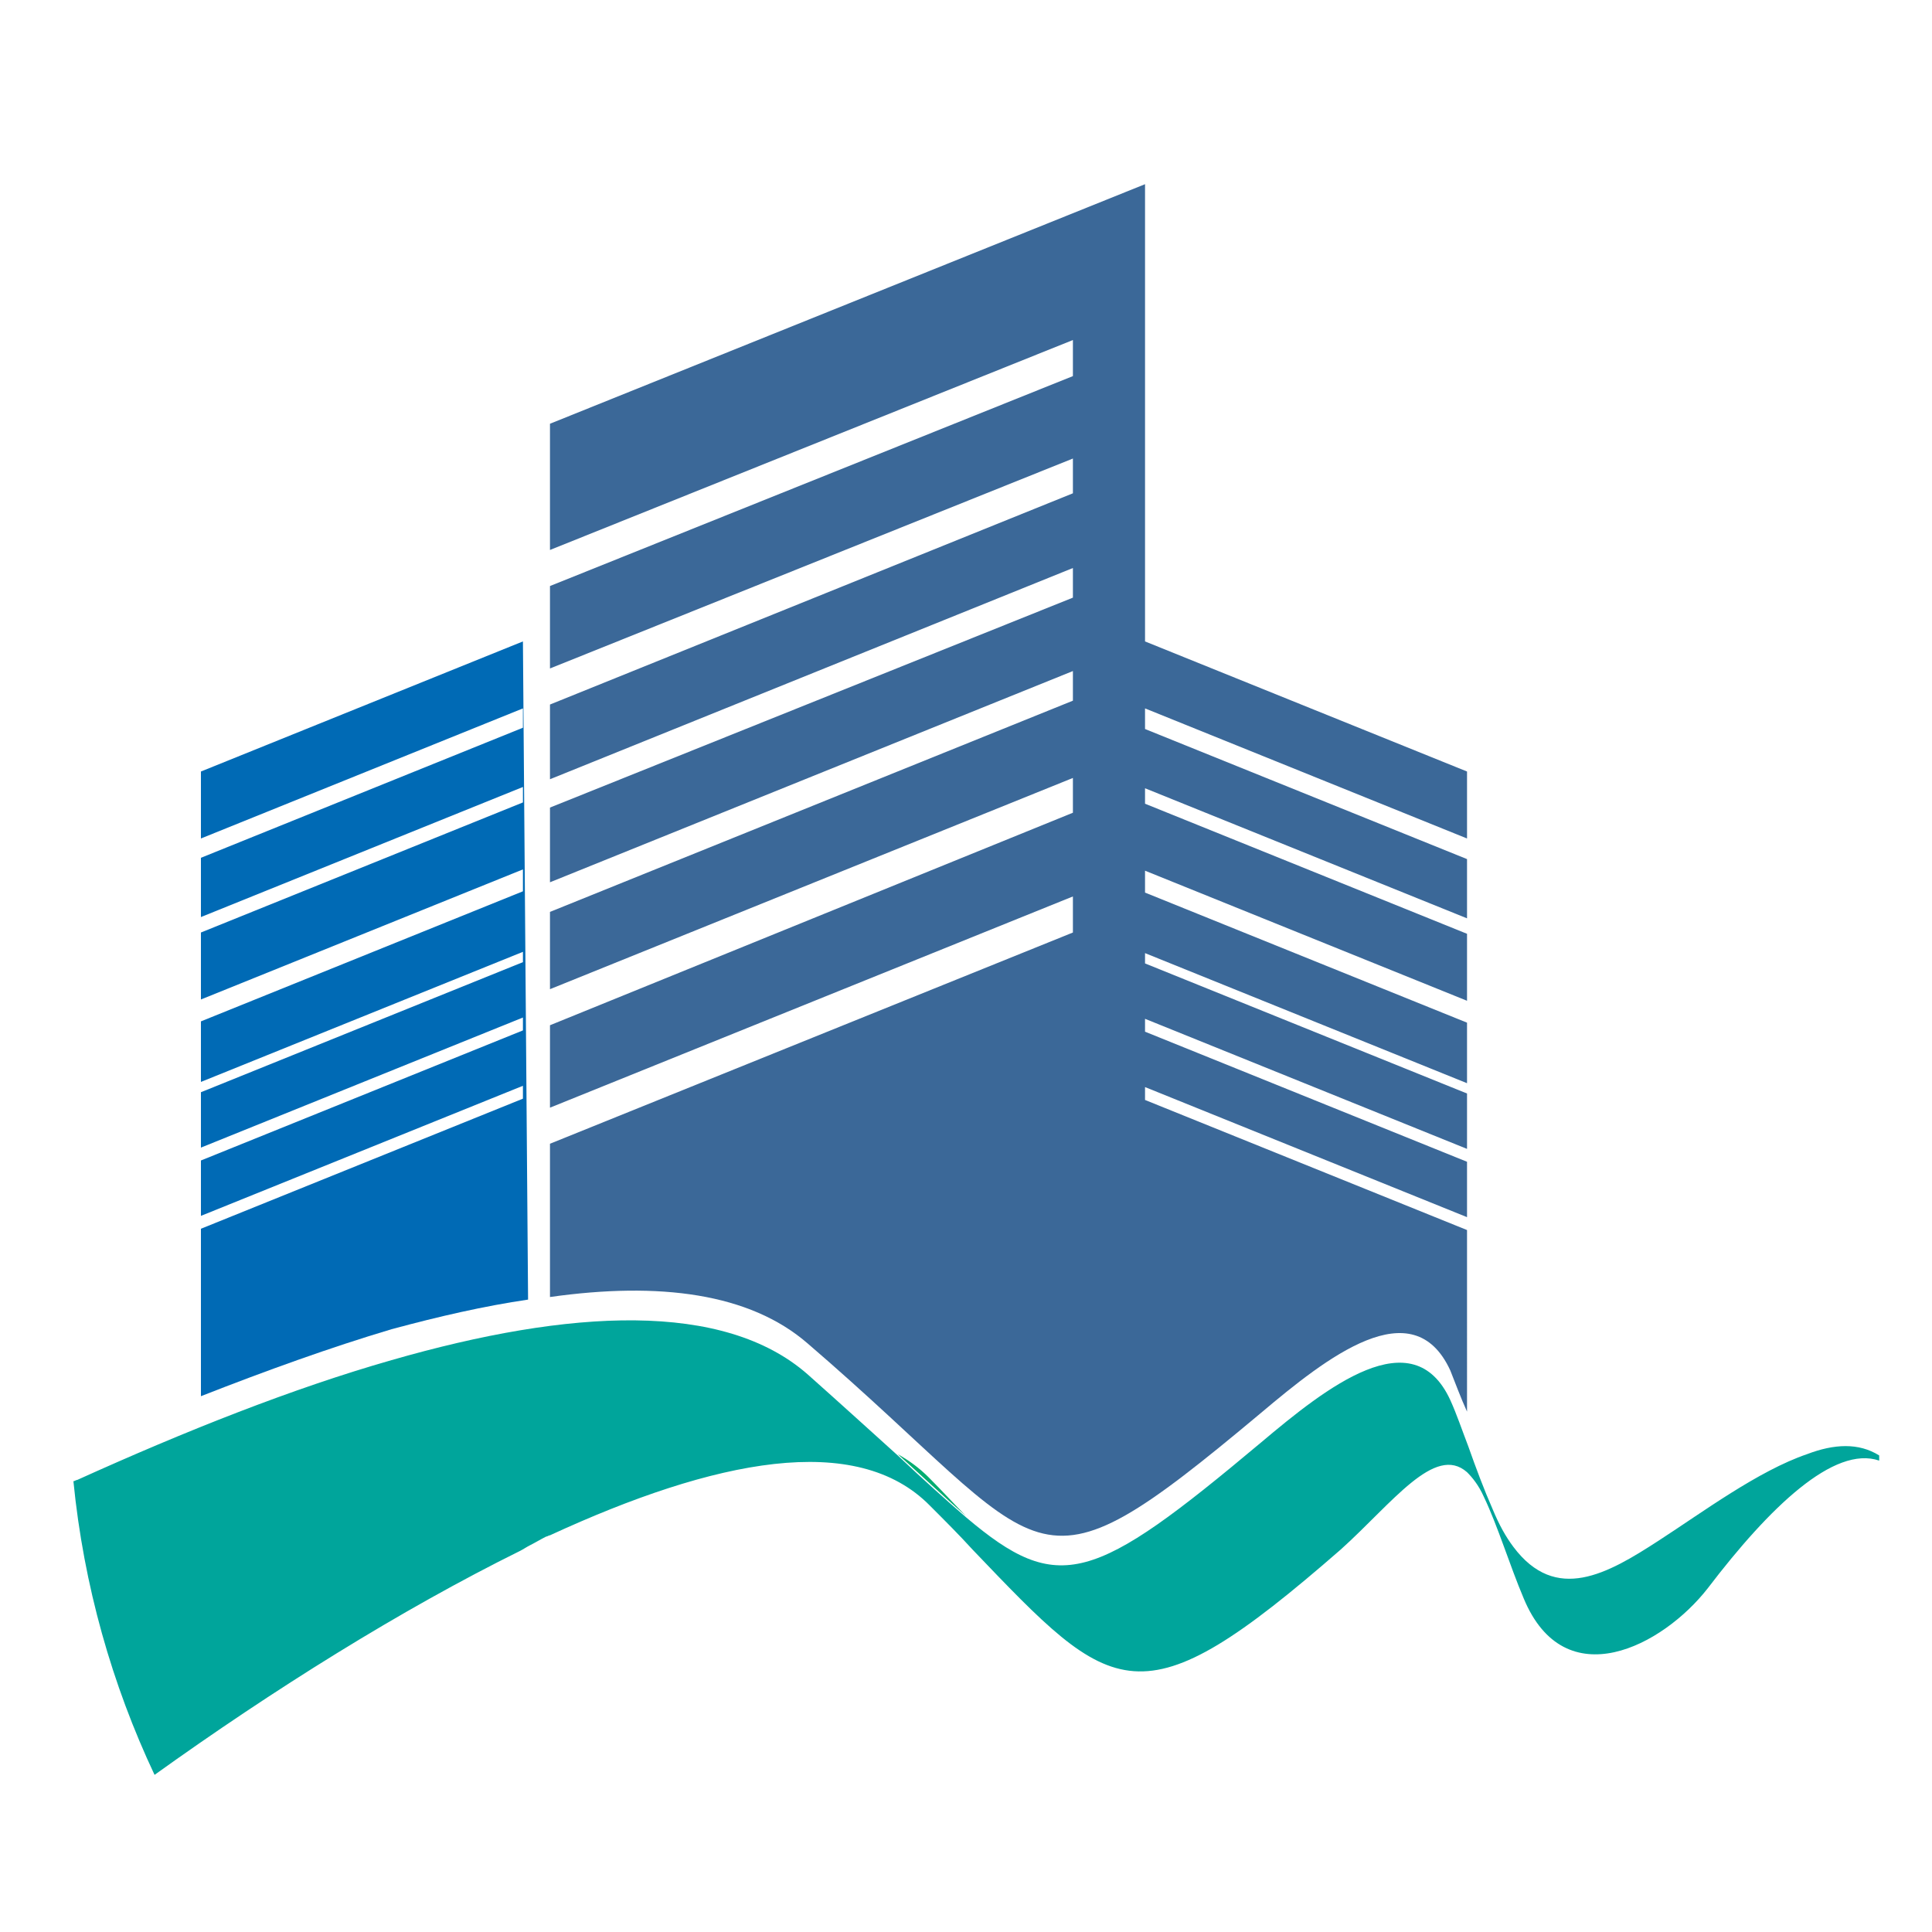 <?xml version="1.0" encoding="utf-8"?>
<!-- Generator: Adobe Illustrator 18.1.0, SVG Export Plug-In . SVG Version: 6.00 Build 0)  -->
<svg version="1.1" id="Layer_1" xmlns="http://www.w3.org/2000/svg" xmlns:xlink="http://www.w3.org/1999/xlink" x="0px" y="0px"
	 viewBox="0 0 150 150" enable-background="new 0 0 150 150" xml:space="preserve">
<g>
	<path fill="none" d="M114,112.3c0.6,1.6,1.2,3.3,1.9,4.9c0.5,1.2,1.1,2.2,1.6,2.9c-0.8-2.1-1.6-4.3-2.4-6.1
		C114.8,113.2,114.4,112.7,114,112.3z"/>
	<path fill="#00AD70" d="M69.7,112.9c2.1,1.9,3.8,3.5,5.3,4.8c-0.9-0.9-1.8-1.9-2.9-3C71.4,114,70.6,113.4,69.7,112.9z"/>
	<path fill="#3B6898" d="M62.7,104.3c19.2,16.5,16.8,20.8,35.2,5.4c5.1-4.3,11.8-9.6,14.7-3.3c0.4,1,0.8,2.1,1.3,3.2V95.5l-25-10.1
		v-1l25,10.1v-4.3l-25-10.1v-1l25,10.1v-4.3l-25-10.1v-0.8l25,10.1v-4.7l-25-10.1v-1.7l25,10.1v-5.2l-25-10.1v-1.2l25,10.1v-4.6
		l-25-10.1V55l25,10.1v-5.2l-25-10.1V14.3L42.7,32.9v9.8l40.6-16.3v2.8L42.7,45.5v6.4l40.6-16.3v2.7L42.7,54.7v5.8l40.6-16.4v2.3
		L42.7,62.7v5.8l40.6-16.4v2.3L42.7,70.8v6l40.6-16.4v2.7L42.7,79.6V86l40.6-16.4v2.8L42.7,88.8v11.9
		C51.2,99.5,58.2,100.4,62.7,104.3z"/>
	<path fill="#006AB5" d="M41,100.9l-0.4-51.1l-25,10.1v5.2l25-10.1v1.5l-25,10.1v4.6l25-10.1v1.2l-25,10.1v5.2l25-10.1v1.7l-25,10.1
		V84l25-10.1v0.8l-25,10.1v4.3l25-10.1v1l-25,10.1v4.3l25-10.1v1l-25,10.1v13c5.1-2,10.1-3.8,14.8-5.2
		C34.1,102.2,37.6,101.4,41,100.9z"/>
	<path fill="#00A59B" d="M140.3,112.9c-3.8,1.3-8.1,4.5-11.5,6.7c-4,2.6-8,4.9-11.3,0.5c-0.6-0.8-1.1-1.7-1.6-2.9
		c-0.7-1.6-1.3-3.2-1.9-4.9c-0.5-1.3-0.9-2.5-1.4-3.6c-2.9-6.3-9.6-1-14.7,3.3c-13,10.9-15.7,11.9-22.9,5.8
		c-1.5-1.3-3.3-2.9-5.3-4.8c-2-1.8-4.3-3.9-7-6.3c-6.5-5.7-18.4-5.1-32.3-1.1c-7.7,2.2-16,5.5-24.4,9.3c-0.1,0-0.2,0.1-0.3,0.1
		c0.8,8.1,3,15.8,6.3,22.8c9.2-6.6,19.1-12.8,28.4-17.4c0.2-0.1,0.5-0.3,0.7-0.4c0.4-0.2,0.9-0.5,1.3-0.7c0.1,0,0.2-0.1,0.3-0.1
		c12.8-5.9,23.8-8.1,29.5-2.3c1.2,1.2,2.3,2.3,3.3,3.4c11,11.5,12.9,13.7,28.6,0l0,0c4-3.6,7.3-8.2,9.8-6c0.4,0.4,0.9,1,1.3,1.9
		c1.1,2.3,2,5.3,3.1,7.9c3.2,7.7,10.8,3.7,14.3-0.8c4.8-6.3,9.8-11.1,13.3-9.9c0-0.1,0-0.2,0-0.4C144.3,112,142.4,112.1,140.3,112.9
		z"/>
</g>
</svg>
